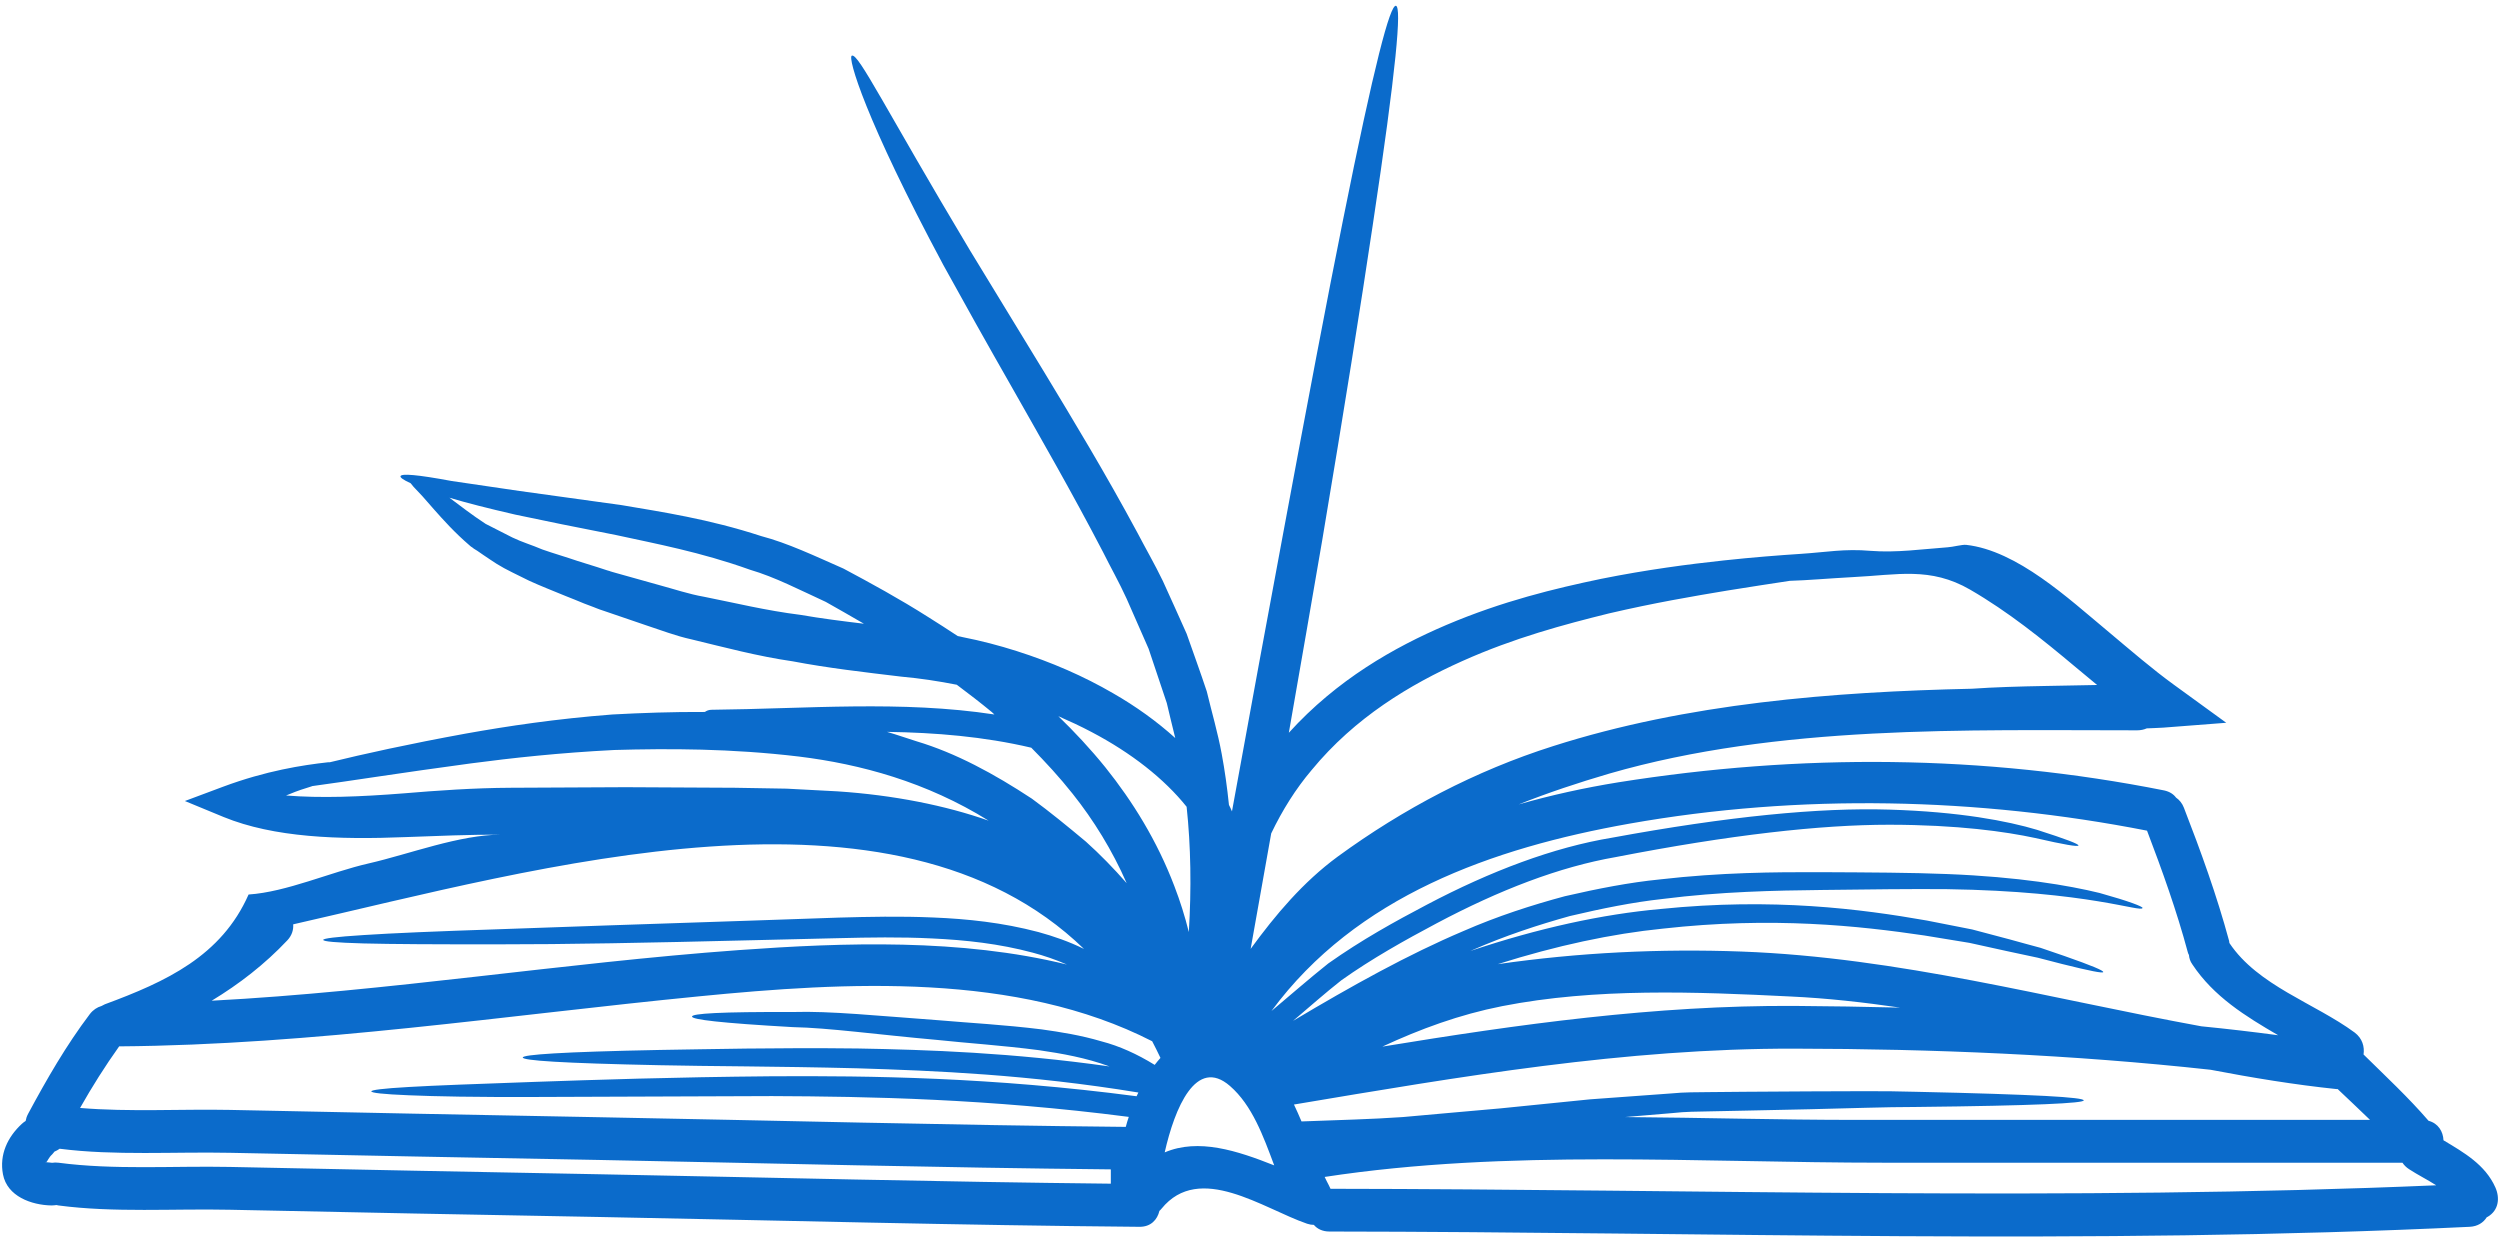 <svg width="2640" height="1320" xmlns="http://www.w3.org/2000/svg" xmlns:xlink="http://www.w3.org/1999/xlink"
     xml:space="preserve" overflow="hidden"><defs><clipPath id="clip0"><rect x="1823" y="1277" width="2640" height="1320"/></clipPath></defs>
    <g clip-path="url(#clip0)" transform="translate(-1823 -1277)"><path d="M2735.3 1935.66C2721.58 1927.68 2708.11 1919.96 2694.98 1912.58 2667.1 1899.8 2641.53 1886.42 2614.93 1878.61 2563.29 1860.08 2515.07 1851.07 2473.8 1842.06 2432.19 1833.91 2396.84 1826.79 2367.16 1820.44 2338.5 1813.83 2315.51 1808 2297.58 1802.59 2308.91 1811 2321.35 1820.78 2335.85 1830.22 2344.68 1834.77 2354.03 1839.4 2363.99 1844.55 2374.2 1849.52 2384.75 1852.53 2395.73 1857.25 2407.14 1861.28 2420.27 1865.05 2433.05 1869.43 2439.83 1871.49 2446.69 1873.63 2453.64 1875.86 2457.16 1877.06 2460.76 1878.09 2464.19 1879.29L2466.94 1880.07 2467.71 1880.41C2467.71 1880.41 2468.31 1880.58 2468.4 1880.58L2468.57 1880.67 2473.97 1882.21C2488.65 1886.24 2503.49 1890.45 2519.02 1894.82 2534.37 1898.94 2550.5 1904.43 2566.46 1907.18 2598.81 1913.61 2631.92 1921.76 2668.38 1926.31 2690 1930.08 2712.48 1932.92 2735.3 1935.66ZM2867 2143.63C2801.28 2102.7 2731.53 2083.91 2666.84 2075.94 2595.2 2067.36 2528.97 2067.36 2471.74 2068.99 2414.09 2071.9 2363.81 2077.39 2320.32 2083.14 2246.1 2093.09 2191.45 2101.93 2152.93 2107.08 2152.59 2107.08 2152.5 2107.25 2151.99 2107.42 2144.78 2109.65 2136.97 2112.06 2128.57 2115.66 2127.54 2116.09 2126.33 2116.6 2125.05 2117.03 2161.51 2120.03 2203.46 2118.4 2249.11 2114.8 2283.94 2111.88 2323.15 2109.05 2362.61 2108.88 2401.56 2108.62 2442.14 2108.45 2483.67 2108.28 2523.22 2108.45 2561.74 2108.62 2599.06 2108.88 2617.59 2109.22 2635.95 2109.48 2653.71 2109.82 2671.9 2110.85 2689.83 2111.71 2707.34 2112.66 2766.62 2116.6 2821.53 2127.58 2867 2143.63ZM2919.59 2261.25C2935.55 2265.63 2951.94 2271.29 2967.72 2279.1 2766.62 2084.52 2392.81 2194.07 2132.6 2253.1 2133.03 2258.68 2131.4 2264.68 2126.42 2270 2102.48 2295.4 2075.54 2316.16 2046.55 2333.75 2232.81 2323.97 2416.75 2293.85 2603.18 2280.3 2715.14 2272.23 2837.57 2268.03 2949.7 2295.57 2937.95 2290.42 2925.68 2286.22 2913.67 2283.04 2877.98 2273.43 2842.2 2269.66 2807.89 2268.03 2773.57 2266.31 2740.71 2266.91 2709.31 2267.69 2677.82 2268.46 2647.88 2269.23 2619.57 2269.83 2506.4 2272.66 2418.12 2274.29 2350.6 2274.21 2283.08 2274.29 2236.5 2274.04 2206.81 2273.26 2177.13 2272.41 2164.34 2271.2 2164.34 2269.49 2164.34 2268.03 2177.13 2266.31 2206.81 2264.43 2236.5 2262.45 2283 2260.48 2350.26 2258.25 2417.69 2255.85 2505.89 2252.76 2619.14 2249.07 2647.36 2248.13 2677.22 2247.1 2708.79 2245.98 2740.11 2245.12 2773.65 2244.35 2808.92 2245.89 2844.18 2247.35 2881.33 2251.13 2919.59 2261.25ZM2969.69 2165.76C2984.71 2179.23 2998.95 2193.9 3012.76 2209.6 2997.41 2174.69 2977.85 2143.03 2955.71 2115.23 2941.81 2097.73 2927.06 2081.68 2912.04 2066.58 2861.77 2054.74 2810.89 2050.63 2759.67 2049.85 2760.01 2050.03 2760.18 2050.03 2760.27 2050.03 2770.39 2052.94 2780.43 2056.55 2790.9 2059.81 2832.25 2072.16 2872.75 2094.12 2912.64 2120.38 2931.77 2134.36 2950.56 2149.8 2969.69 2165.76ZM3048.45 2394.15C3045.54 2388.14 3042.71 2382.22 3039.7 2376.56 2896.68 2303.38 2716 2313.93 2561.31 2329.12 2357.04 2349.11 2154.56 2380.42 1948.83 2381.96 1933.9 2402.9 1920.17 2424.69 1907.56 2447 1959.64 2451.37 2014.12 2448.03 2065.76 2449.06 2195.66 2451.8 2325.55 2454.38 2455.36 2456.78 2640.76 2460.21 2826.42 2465.19 3011.82 2466.99 3012.76 2463.38 3013.79 2459.95 3014.99 2456.43 2866.14 2437.22 2740.71 2434.9 2638.1 2434.47 2532.83 2434.81 2450.81 2435.24 2388.18 2435.41 2325.55 2435.67 2282.22 2434.81 2254.68 2433.61 2227.14 2432.5 2215.13 2431.04 2215.13 2429.49 2215.13 2428.04 2227.14 2426.41 2254.68 2424.86 2282.22 2423.23 2325.29 2421.69 2387.84 2419.46 2450.47 2417.31 2532.57 2414.48 2638.1 2413.54 2742.43 2412.94 2870.17 2414.48 3023.23 2434.64 3023.75 2433.44 3024.52 2432.07 3025.12 2430.7 2909.04 2411.65 2810.29 2407.7 2728.53 2405.13 2640.93 2402.9 2572.04 2403.07 2519.79 2401.87 2414.95 2399.72 2375.05 2396.89 2375.05 2393.72 2375.05 2390.72 2414.95 2387.8 2519.79 2385.74 2572.12 2384.97 2640.67 2383.17 2728.96 2384.2 2803.08 2385.57 2891.71 2388.57 2994.66 2403.16 2969.78 2393.98 2944.13 2389.51 2920.19 2386 2881.5 2380.94 2844.86 2378.62 2812.86 2375.19 2748.52 2369.44 2698.41 2362.4 2660.06 2361.63 2583.1 2357.26 2553.76 2353.65 2553.76 2350.48 2553.76 2347.3 2583.1 2345.42 2660.66 2345.67 2699.53 2344.47 2749.89 2349.71 2814.84 2354.42 2847.35 2357.26 2882.7 2359.06 2923.02 2364.03 2943.18 2366.86 2964.29 2370.21 2986.08 2376.65 3004.96 2381.54 3023.92 2390.12 3042.36 2401.53 3044.34 2398.95 3046.31 2396.55 3048.45 2394.15ZM3078.4 2261.25C3081.23 2215.01 3080.54 2170.74 3076.08 2128.96 3052.49 2099.44 3017.57 2071.99 2975.7 2050.03 2964.38 2044.02 2952.71 2038.61 2940.61 2033.3 2957.68 2049.85 2974.33 2067.61 2990.29 2087.35 3019.03 2123.21 3044.94 2164.9 3063.13 2212.78 3069.22 2228.56 3074.28 2244.69 3078.4 2261.25ZM3168.57 2507.65C3156.98 2476.6 3145.32 2444.25 3121.89 2423.83 3086.03 2392.6 3063.47 2447.17 3052.92 2493.93 3088.61 2478.74 3129.44 2492.12 3168.57 2507.65ZM3717.82 2339.24C3755.14 2339.5 3792.38 2340.1 3829.53 2341.04 3791.09 2335.46 3752.57 2331.09 3713.62 2329.29 3613.67 2324.31 3507.97 2320.11 3409.22 2339.5 3364.09 2348.42 3322.83 2363.6 3282.76 2382.22 3426.81 2358.63 3570.6 2338.47 3717.82 2339.24ZM4037.58 2000.35C4030.03 1994 4022.48 1987.74 4014.93 1981.56 3979.24 1951.62 3943.63 1922.96 3903.4 1899.63 3861.27 1875.26 3826.35 1884.18 3779.68 1886.42 3754.37 1887.79 3731.38 1889.85 3713.02 1890.36 3693.37 1893.36 3671.75 1896.62 3647.39 1900.57 3611.09 1906.58 3569.14 1913.78 3522.04 1924.77 3475.02 1936.43 3422 1950.5 3366.92 1975.21 3312.19 1999.75 3253.85 2034.5 3207.95 2090.35 3191.39 2109.91 3177.23 2132.39 3165.39 2157.1 3158.44 2196.05 3151.24 2236.71 3143.69 2279.01 3170.2 2242.72 3198.94 2208.57 3235.66 2181.55 3304.89 2131.02 3381.08 2090.95 3462.93 2064.95 3604.83 2019.65 3758.15 2007.56 3905.37 2004.3 3928.71 2002.67 3955.04 2001.9 3983.36 2001.38 4000.69 2001.12 4018.88 2000.78 4037.58 2000.35ZM4228.73 2370.21C4194.41 2350.22 4160.69 2329.46 4138.13 2295.4 4135.81 2292.14 4134.78 2288.79 4134.53 2285.45 4134.01 2284.59 4133.58 2283.64 4133.33 2282.61 4121.57 2238.77 4106.3 2196.31 4090.26 2154.18 3911.55 2119.18 3723.66 2114.89 3544 2146.72 3398.58 2172.54 3255.22 2223.33 3165.65 2344.64 3185.9 2327.66 3205.54 2310.41 3225.71 2294.37 3261.31 2269.23 3295.71 2250.27 3329.77 2232.34 3397.21 2196.82 3463.53 2171.77 3525.56 2161.56 3647.21 2139.17 3744.16 2129.64 3818.2 2131.96 3892.24 2134.19 3943.03 2143.97 3974.18 2153.32 4005.32 2163.27 4018.28 2168.34 4017.85 2169.88 4017.25 2171.34 4003.35 2169.11 3972.03 2161.9 3940.89 2155.21 3890.78 2148 3818.03 2147.92 3745.36 2147.92 3650.13 2158.56 3529.33 2182.06 3469.62 2192.44 3406.39 2216.81 3339.98 2252.07 3306.87 2269.66 3271.78 2289.22 3239.43 2312.21 3222.53 2325.51 3206.06 2340.1 3188.47 2355.03 3250.76 2317.88 3310.21 2284.85 3368.3 2260.22 3404.59 2244.35 3440.71 2232.77 3475.45 2223.42 3510.37 2215.35 3544 2208.83 3575.83 2205.66 3639.84 2198.28 3696.89 2197.85 3747.16 2198.02 3797.27 2198.28 3841.11 2198.45 3879.2 2199.99 3955.22 2203 4007.55 2212.01 4040.15 2219.98 4072.15 2228.91 4085.54 2234.31 4085.54 2235.77 4084.34 2241.09 4029.51 2218.18 3878.69 2215.95 3840.94 2215.61 3797.44 2216.21 3747.16 2216.81 3697.15 2217.41 3640.69 2218.44 3578.49 2226.33 3547.18 2229.77 3514.58 2236.37 3480.77 2244.35 3447.31 2253.7 3412.39 2265.03 3377.05 2280.64 3376.62 2280.81 3376.1 2280.98 3375.67 2281.24 3447.74 2257.05 3515.18 2242.38 3576.61 2236.89 3695.43 2224.79 3788.43 2236.89 3857.67 2249.07 3875 2252.5 3891.04 2255.68 3905.63 2258.51 3920.13 2262.45 3933.34 2265.88 3945.44 2269.06 3957.28 2272.41 3968.09 2275.24 3977.78 2277.9 3987.22 2281.24 3995.71 2283.99 4003.09 2286.56 4032.26 2296.77 4044.61 2302 4044.01 2303.55 4043.58 2304.92 4030.29 2302.43 4000.52 2294.97 3993.14 2293.17 3984.56 2290.85 3974.95 2288.36 3965.25 2286.22 3954.44 2283.99 3942.43 2281.41 3930.34 2278.67 3917.12 2275.84 3902.71 2272.66 3888.04 2270.26 3872.25 2267.69 3855.09 2264.86 3786.46 2254.73 3694.74 2244.69 3578.84 2257.65 3525.3 2263.05 3467.05 2275.41 3404.67 2295.14 3490.04 2282.87 3576 2278.67 3662.23 2281.84 3828.15 2288.02 3986.19 2331.26 4147.57 2360.77 4174.68 2363.43 4201.62 2366.61 4228.73 2370.21ZM3782.51 2459.61C3963.45 2459.61 4147.14 2459.61 4325.76 2459.61 4314.52 2448.63 4302.94 2437.9 4291.62 2427.09 4291.36 2426.92 4291.02 2427.09 4290.59 2427.09 4245.89 2422.46 4201.45 2415.08 4157.35 2406.67 4011.5 2390.72 3864.7 2384.62 3717.82 2384.37 3538.86 2384.02 3365.12 2413.88 3189.41 2443.39 3192.16 2449.23 3194.91 2455.23 3197.39 2461.24 3239.43 2459.61 3269.89 2459.01 3304.47 2456.61 3340.93 2453.43 3374.47 2450.26 3407.59 2447.43 3440.71 2444.17 3472.11 2440.99 3502.14 2437.9 3532.34 2435.67 3560.99 2433.61 3588.1 2431.64 3601.66 2430.27 3614.87 2430.44 3627.65 2430.27 3640.44 2430.1 3652.96 2430.1 3664.97 2429.92 3689.17 2429.84 3711.99 2429.67 3733.35 2429.49 3776.08 2429.41 3813.4 2428.89 3845.66 2429.92 3910 2431.3 3954.44 2432.84 3982.76 2434.3 4011.24 2435.84 4023.42 2437.39 4023.42 2439.02 4023.42 2440.48 4011.24 2441.85 3982.76 2443.05 3954.44 2444.25 3910 2445.28 3845.66 2445.97 3813.31 2445.97 3776.25 2447.43 3733.61 2448.37 3712.42 2448.8 3689.68 2449.23 3665.75 2449.83 3653.73 2450.17 3641.38 2450.43 3628.51 2450.6 3615.73 2450.86 3602.69 2450.86 3589.3 2452.4 3573.17 2453.77 3556.27 2455.23 3539.03 2456.61 3620.45 2457.21 3701.87 2459.61 3782.51 2459.61ZM4395.6 2528.67C4386.33 2522.67 4376.04 2517.61 4367.03 2511.69 4363.94 2509.71 4361.62 2507.31 4360 2504.82 4172.1 2504.82 3994.77 2504.82 3811.94 2504.82 3616.93 2504.82 3415.23 2490.32 3221.84 2519.84 3223.3 2522.84 3224.68 2525.76 3226.22 2528.59 3226.91 2529.79 3227.51 2531.16 3228.02 2532.36 3617.1 2532.79 4006.52 2545.4 4395.6 2528.67ZM1871.27 2504.48C1871.27 2504.48 1871.1 2504.82 1870.92 2504.82 1871.27 2504.82 1871.61 2504.65 1871.87 2504.31 1873.07 2504.31 1877.1 2504.82 1877.1 2504.82 1877.45 2504.82 1877.79 2504.91 1878.05 2504.91 1880.19 2504.65 1882.25 2504.48 1884.65 2504.82 1943.51 2512.63 2006.57 2508.08 2065.76 2509.28 2195.66 2512.03 2325.55 2514.6 2455.36 2517.01 2635.53 2520.44 2815.87 2525.07 2996.03 2526.96 2996.03 2522.24 2996.03 2517.01 2996.03 2511.86 2815.87 2510.06 2635.53 2505.42 2455.36 2501.91 2325.55 2499.5 2195.66 2497.1 2065.76 2494.36 2007.08 2493.15 1944.45 2497.53 1886.02 2490.07 1884.39 2491.27 1882.42 2492.3 1880.45 2493.15 1879.68 2494.1 1878.99 2495.13 1878.05 2496.07 1874.44 2499.33 1873.24 2503.11 1871.87 2504.31L1871.7 2504.31C1871.61 2504.31 1871.44 2504.65 1871.27 2504.48ZM2352.66 2158.38C2317.74 2158.3 2284.8 2159.76 2251.68 2160.96 2180.3 2163.88 2112.26 2161.47 2059.16 2139.77L2018.23 2122.87 2058.39 2107.85C2104.03 2090.86 2142.55 2084.94 2169.58 2081.94 2170.26 2081.94 2170.69 2081.94 2171.29 2081.94 2207.15 2073.19 2254.25 2062.72 2315.34 2051.57 2359.18 2043.76 2410.31 2036.04 2469.68 2031.49 2500.14 2029.86 2532.74 2028.66 2567.32 2028.83 2569.29 2027.46 2571.52 2026.52 2574.53 2026.52 2674.65 2025.49 2774.86 2016.48 2873.09 2031.49 2872.32 2030.72 2871.37 2029.86 2870.52 2029.09 2858.16 2018.88 2845.64 2009.27 2833.37 2000.09 2814.24 1996.32 2794.67 1993.32 2774.6 1991.51 2735.3 1986.8 2697.13 1982.42 2660.23 1975.38 2623.34 1970.07 2587.57 1960.46 2553.42 1952.22 2536.18 1948.45 2521.08 1942.44 2505.72 1937.46 2490.53 1932.32 2475.78 1927.17 2461.53 1922.36L2456.21 1920.56 2452.61 1919.19 2450.04 1918.16C2446.61 1916.79 2443.17 1915.5 2439.83 1914.3 2433.05 1911.55 2426.62 1908.81 2420.1 1906.32 2406.88 1900.83 2394.36 1896.02 2382 1890.36 2369.82 1884.18 2357.29 1878.61 2347.51 1872.43 2342.54 1869.26 2337.9 1866.08 2333.44 1863.08 2331.13 1861.54 2329.07 1860.08 2326.84 1858.53L2323.49 1856.47 2321.95 1855.27 2321.52 1854.93 2320.49 1854.33C2320.14 1854.07 2319.46 1853.47 2319.46 1853.47 2302.73 1839.14 2290.8 1825.59 2281.54 1815.21 2276.99 1810.14 2272.87 1805.43 2269.27 1801.22 2265.49 1797.28 2262.23 1793.84 2259.66 1791.01 2258.46 1789.64 2257.51 1788.44 2256.66 1787.32 2248.85 1783.72 2245.5 1781.32 2245.93 1779.86 2246.88 1776.86 2263.43 1778.14 2299.81 1784.92 2318.34 1787.67 2342.02 1791.1 2371.62 1795.47 2401.39 1799.59 2437.08 1804.57 2479.38 1810.4 2521.76 1817.61 2571.35 1824.99 2626.77 1843.09 2654.83 1850.47 2683.23 1864.02 2713.68 1877.41 2742.43 1892.76 2772.54 1909.15 2803.34 1928.71 2813.63 1935.06 2823.84 1941.84 2834.4 1948.7 2836.03 1949.05 2837.83 1949.3 2839.63 1949.82 2859.19 1953.68 2878.15 1958.65 2896.51 1964.49 2933.23 1976.16 2967.64 1991.17 2998.44 2009.1 3022.54 2022.91 3044.68 2038.87 3064.07 2056.37 3061.07 2043.85 3057.89 2031.49 3055.15 2019.48 3048.54 1999.75 3042.11 1980.62 3035.93 1962.09 3027.95 1943.9 3020.23 1926.48 3012.76 1909.32 3004.96 1892.16 2995.6 1875.69 2987.63 1859.65 2954.17 1795.39 2921.65 1739.19 2893.34 1689.09 2864.77 1639.07 2840.23 1595.14 2819.13 1556.79 2736.51 1402.62 2717.89 1337.76 2722.52 1335.79 2729.47 1332.78 2758.04 1392.24 2847.01 1540.92 2869.57 1577.98 2895.74 1620.88 2925.68 1669.96 2955.54 1719.46 2989.43 1775.14 3024.35 1840 3032.93 1856.47 3042.36 1872.69 3050.94 1890.45 3059.09 1908.55 3067.67 1927.08 3076.08 1946.21 3083.03 1966.03 3090.41 1986.19 3097.36 2007.13 3102.5 2028.66 3108.94 2050.37 3113.14 2073.19 3116.4 2090.69 3118.89 2108.62 3120.78 2126.98 3122.07 2129.21 3122.92 2131.62 3123.95 2133.85 3143.94 2023.52 3162.05 1926.14 3178 1840.34 3203.91 1700.93 3224.5 1592.31 3241.15 1509.69 3274.35 1344.02 3290.91 1282.08 3297.09 1283.11 3303.26 1284.31 3297.69 1348.4 3272.55 1515.18 3260.11 1598.57 3242.78 1707.71 3219.27 1847.46 3208.72 1908.98 3196.96 1976.84 3184.01 2050.8 3234.8 1994.77 3295.29 1960.46 3350.37 1936.95 3409.73 1911.72 3465.07 1898.43 3513.98 1888.22 3562.88 1878.44 3605.95 1872.86 3643.18 1868.83 3674.33 1865.48 3701.26 1863.42 3724.6 1861.88 3752.14 1860.08 3770.5 1856.3 3798.47 1858.7 3825.41 1860.85 3852.86 1856.9 3879.8 1854.93 3884.95 1854.67 3894.99 1851.93 3899.19 1852.36 3953.07 1858.27 4007.89 1909.58 4047.62 1942.53 4072.58 1963.46 4096.09 1983.79 4119 2000.35L4173.91 2040.25 4107.33 2045.39C4101.5 2045.82 4095.83 2045.82 4089.91 2046.17 4087.08 2047.45 4083.74 2048.22 4079.79 2048.22 3899.19 2048.22 3701.44 2042.22 3522.3 2093.95 3489.87 2103.48 3457.87 2114.03 3426.72 2126.47 3461.13 2116.6 3496.39 2108.88 3531.91 2103.13 3723.83 2072.59 3917.55 2073.71 4108.45 2111.71 4114.19 2113 4118.23 2115.66 4120.89 2119.26 4124.4 2121.66 4127.41 2125.27 4129.21 2129.99 4147.14 2176.14 4163.95 2222.64 4176.91 2270.52 4177.08 2271.29 4177.08 2272.06 4177.25 2272.83 4207.37 2317.96 4267.25 2336.24 4309.55 2367.38 4317.7 2373.56 4320.1 2382.39 4318.9 2390.54 4342.24 2413.54 4366.09 2435.67 4387.54 2460.55 4397.74 2463.21 4402.98 2471.96 4403.32 2481.14 4424.94 2494.1 4447.42 2506.88 4458.14 2530.99 4463.12 2542.23 4461.58 2555.18 4449.99 2561.96 4449.65 2562.13 4449.22 2562.13 4448.96 2562.48 4445.45 2568.05 4439.44 2572.09 4431.03 2572.51 4029.86 2591.82 3628.25 2577.92 3226.82 2577.49 3219.53 2577.49 3213.95 2574.66 3210.43 2570.46 3208.12 2570.46 3205.89 2570.11 3203.31 2569.25 3156.98 2553.38 3089.64 2504.05 3049.57 2553.38 3048.88 2554.33 3048.11 2554.93 3047.34 2555.7 3045.19 2564.88 3038.33 2572.69 3026.15 2572.51 2835.86 2570.88 2645.56 2565.74 2455.36 2562.13 2325.55 2559.73 2195.66 2557.33 2065.76 2554.5 2006.57 2553.21 1943.51 2557.76 1884.65 2549.95 1883.97 2549.78 1883.28 2549.61 1882.59 2549.52 1880.96 2549.78 1879.16 2549.95 1877.1 2549.95 1856.34 2549.52 1830.52 2540.43 1826.14 2517.09 1822.19 2496.33 1830.94 2477.71 1846.13 2463.73 1847.42 2462.53 1848.7 2461.58 1850.08 2460.72 1850.51 2458.24 1851.28 2455.83 1852.65 2453.26 1872.21 2416.88 1892.8 2381.02 1917.85 2347.9 1921.29 2343.44 1925.49 2340.7 1930.21 2339.32 1931.15 2338.72 1932.44 2338.12 1933.73 2337.52 1998.5 2313.59 2056.76 2286.65 2085.5 2221.61 2125.48 2218.96 2171.89 2198.02 2212.04 2188.84 2255.54 2178.89 2308.13 2158.38 2352.66 2158.38" fill="#0B6BCB"/>
        <path d="M1871.7 2504.31 1871.87 2504.31C1871.61 2504.65 1871.27 2504.82 1870.92 2504.82 1871.1 2504.82 1871.27 2504.48 1871.27 2504.48 1871.44 2504.65 1871.61 2504.31 1871.7 2504.31"
              fill="#0B6BCB"/></g></svg>